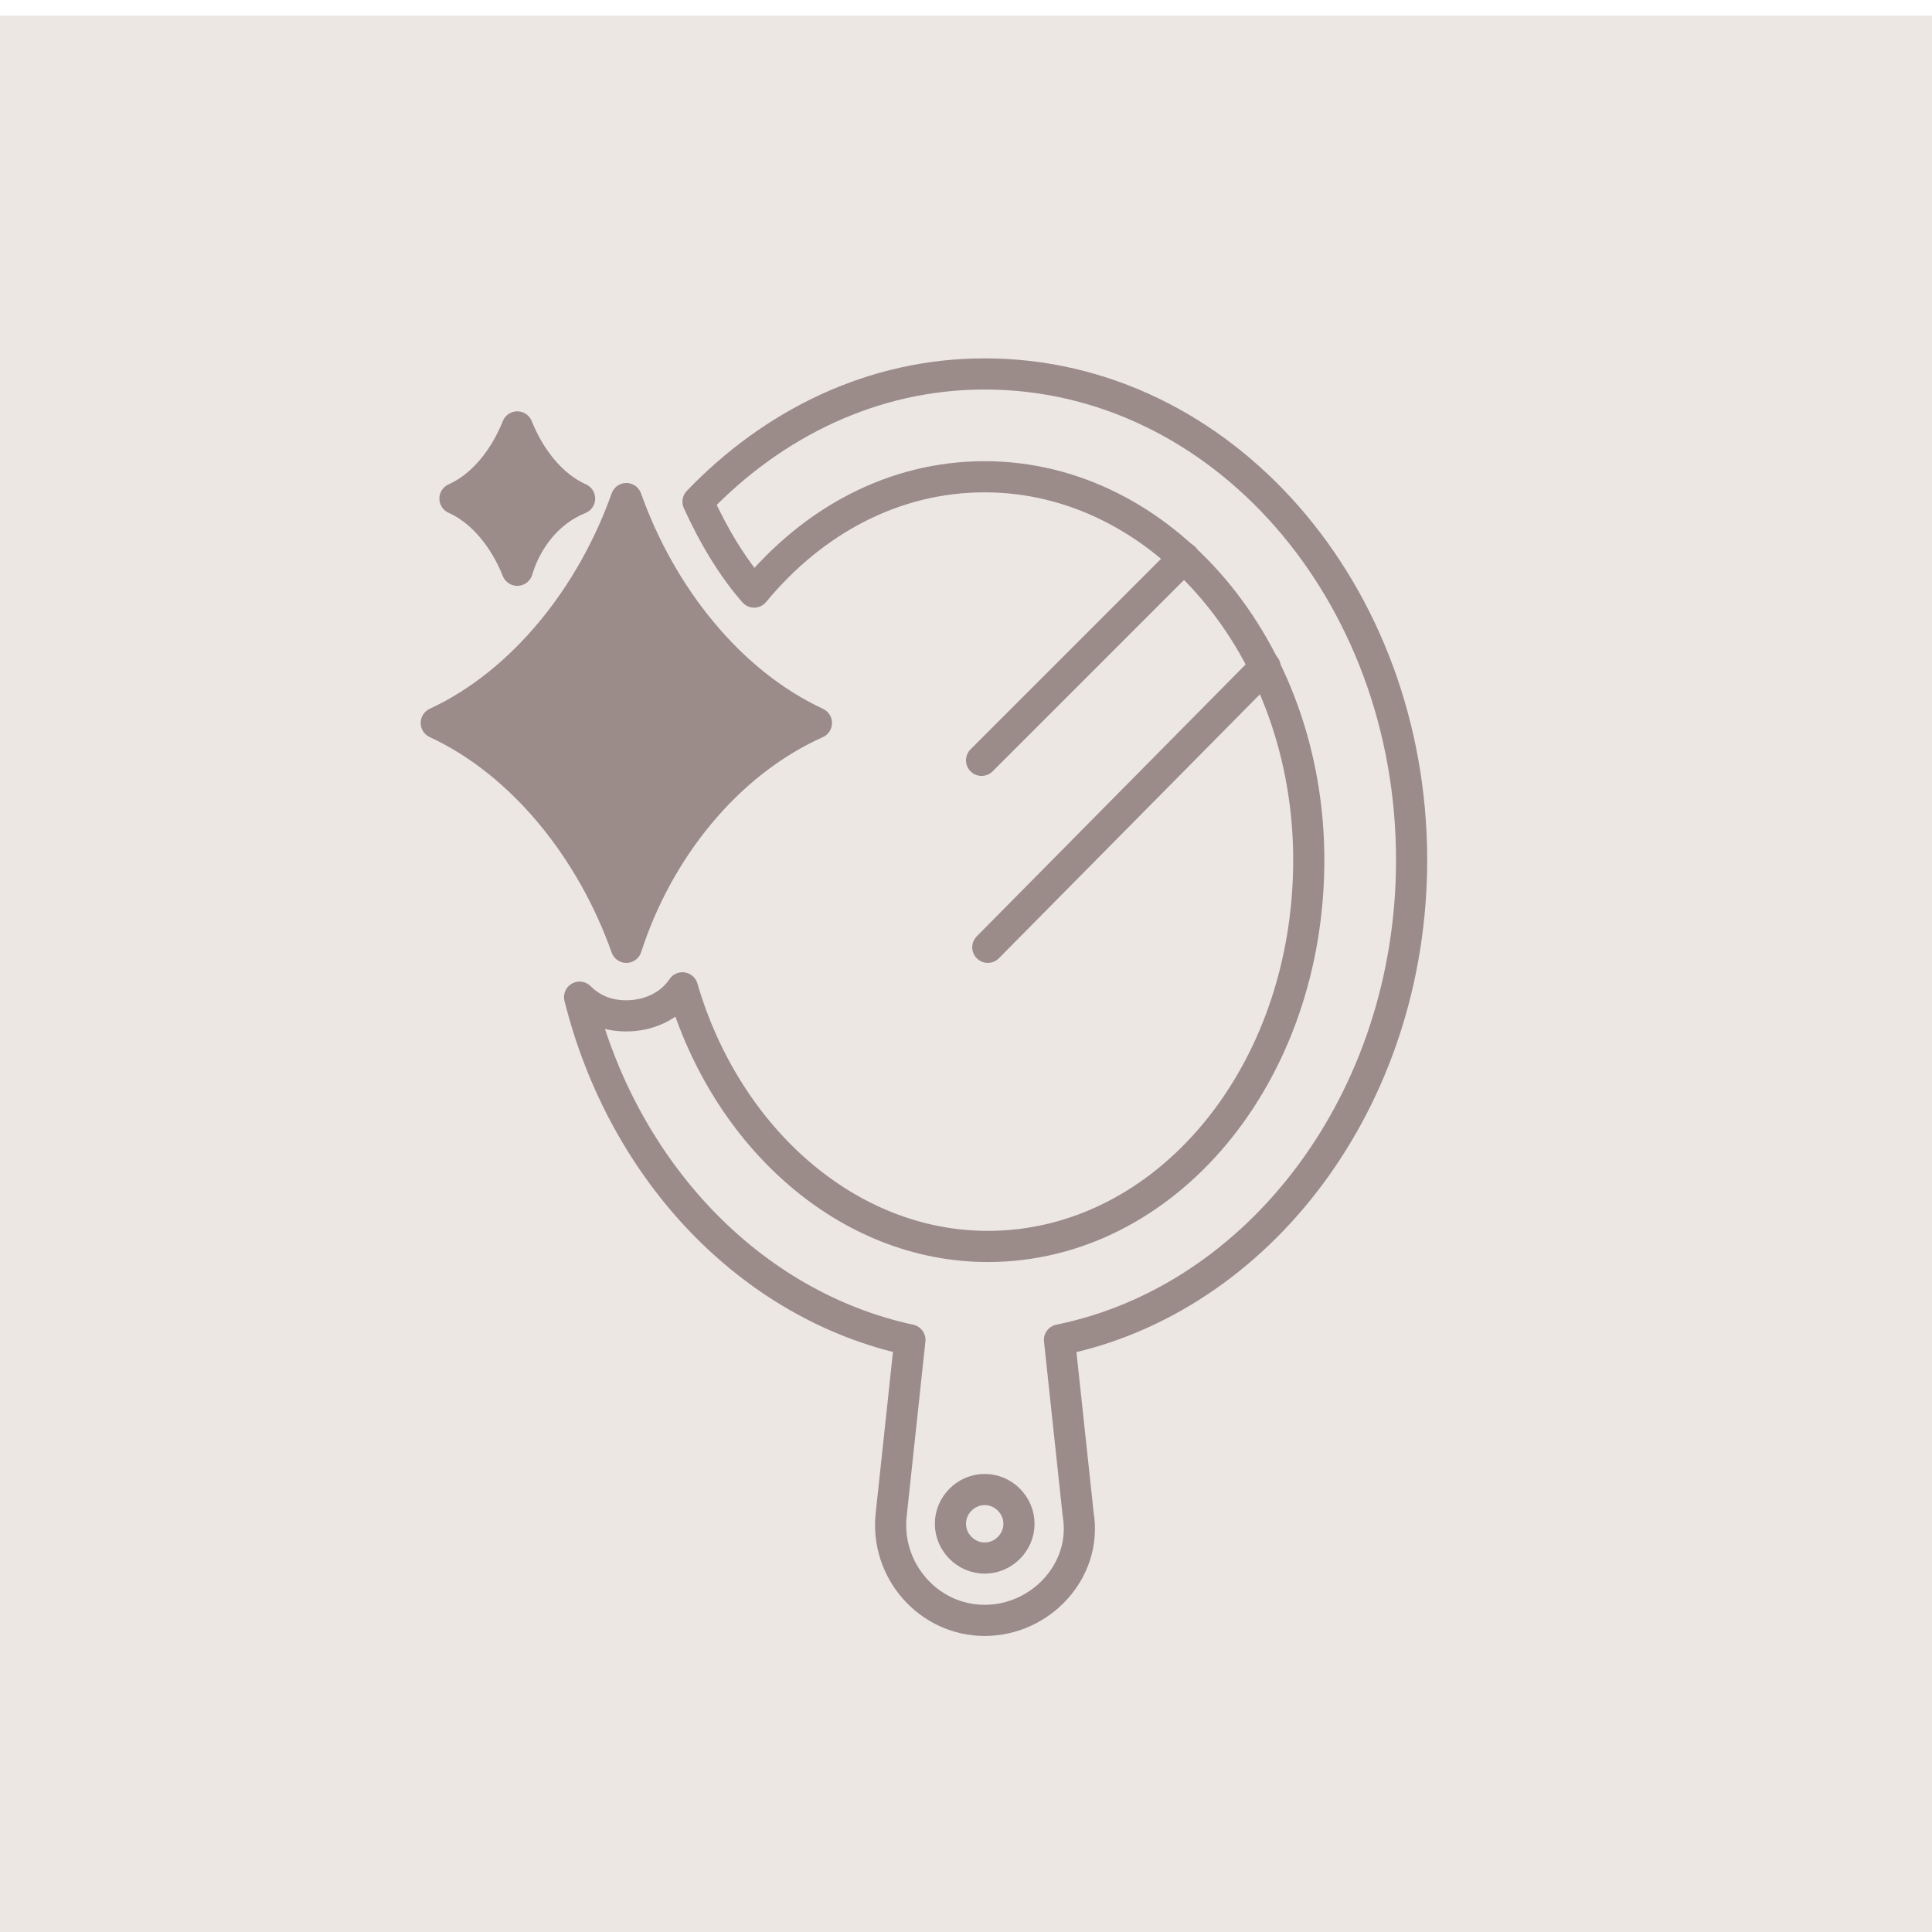 <?xml version="1.0" encoding="utf-8"?>
<!-- Generator: Adobe Illustrator 23.1.0, SVG Export Plug-In . SVG Version: 6.00 Build 0)  -->
<svg version="1.1" id="Layer_1" xmlns="http://www.w3.org/2000/svg" xmlns:xlink="http://www.w3.org/1999/xlink" x="0px" y="0px"
	 viewBox="0 0 62 62" style="enable-background:new 0 0 62 62;" xml:space="preserve">
<style type="text/css">
	.st0{fill:#EDE7E4;}
	.st1{fill:none;stroke:#9B8C8A;stroke-linecap:round;stroke-linejoin:round;stroke-miterlimit:10;}
	.st2{fill:#9B8C8A;stroke:#9B8C8A;stroke-linecap:round;stroke-linejoin:round;stroke-miterlimit:10;}
</style>
<rect y="0.5" class="st0" width="62" height="61.5"/>
<g>
	<path class="st1" d="M38,17.9l-6.5,6.5"/>
	<path class="st1" d="M40.6,21.4l-8.9,9"/>
	<path class="st2" d="M20.1,30.4c-1.1-3.1-3.3-5.9-6.1-7.2c2.8-1.3,5-4.1,6.1-7.2c1.1,3.1,3.3,5.9,6.1,7.2
		C23.3,24.5,21.1,27.3,20.1,30.4z"/>
	<path class="st2" d="M16.6,18.3c-0.4-1-1.1-1.9-2-2.3c0.9-0.4,1.6-1.3,2-2.3c0.4,1,1.1,1.9,2,2.3C17.6,16.4,16.9,17.3,16.6,18.3z"
		/>
	<path class="st1" d="M45.3,27.6C45.3,19,39.2,12,31.6,12c-3.6,0-6.8,1.6-9.2,4.1c0.5,1.1,1.1,2.1,1.8,2.9c1.9-2.3,4.5-3.7,7.4-3.7
		c5.7,0,10.4,5.5,10.4,12.3C42,34.5,37.4,40,31.7,40c-4.5,0-8.4-3.5-9.8-8.3c-0.4,0.6-1.1,0.9-1.8,0.9c-0.6,0-1.1-0.2-1.5-0.6
		c1.4,5.6,5.5,9.9,10.6,11l-0.6,5.6c-0.2,1.8,1.2,3.4,3,3.4c1.8,0,3.3-1.6,3-3.4L34,43C40.4,41.7,45.3,35.3,45.3,27.6z M31.6,50
		c-0.6,0-1.1-0.5-1.1-1.1c0-0.6,0.5-1.1,1.1-1.1c0.6,0,1.1,0.5,1.1,1.1C32.7,49.5,32.2,50,31.6,50z"/>
</g>
</svg>
